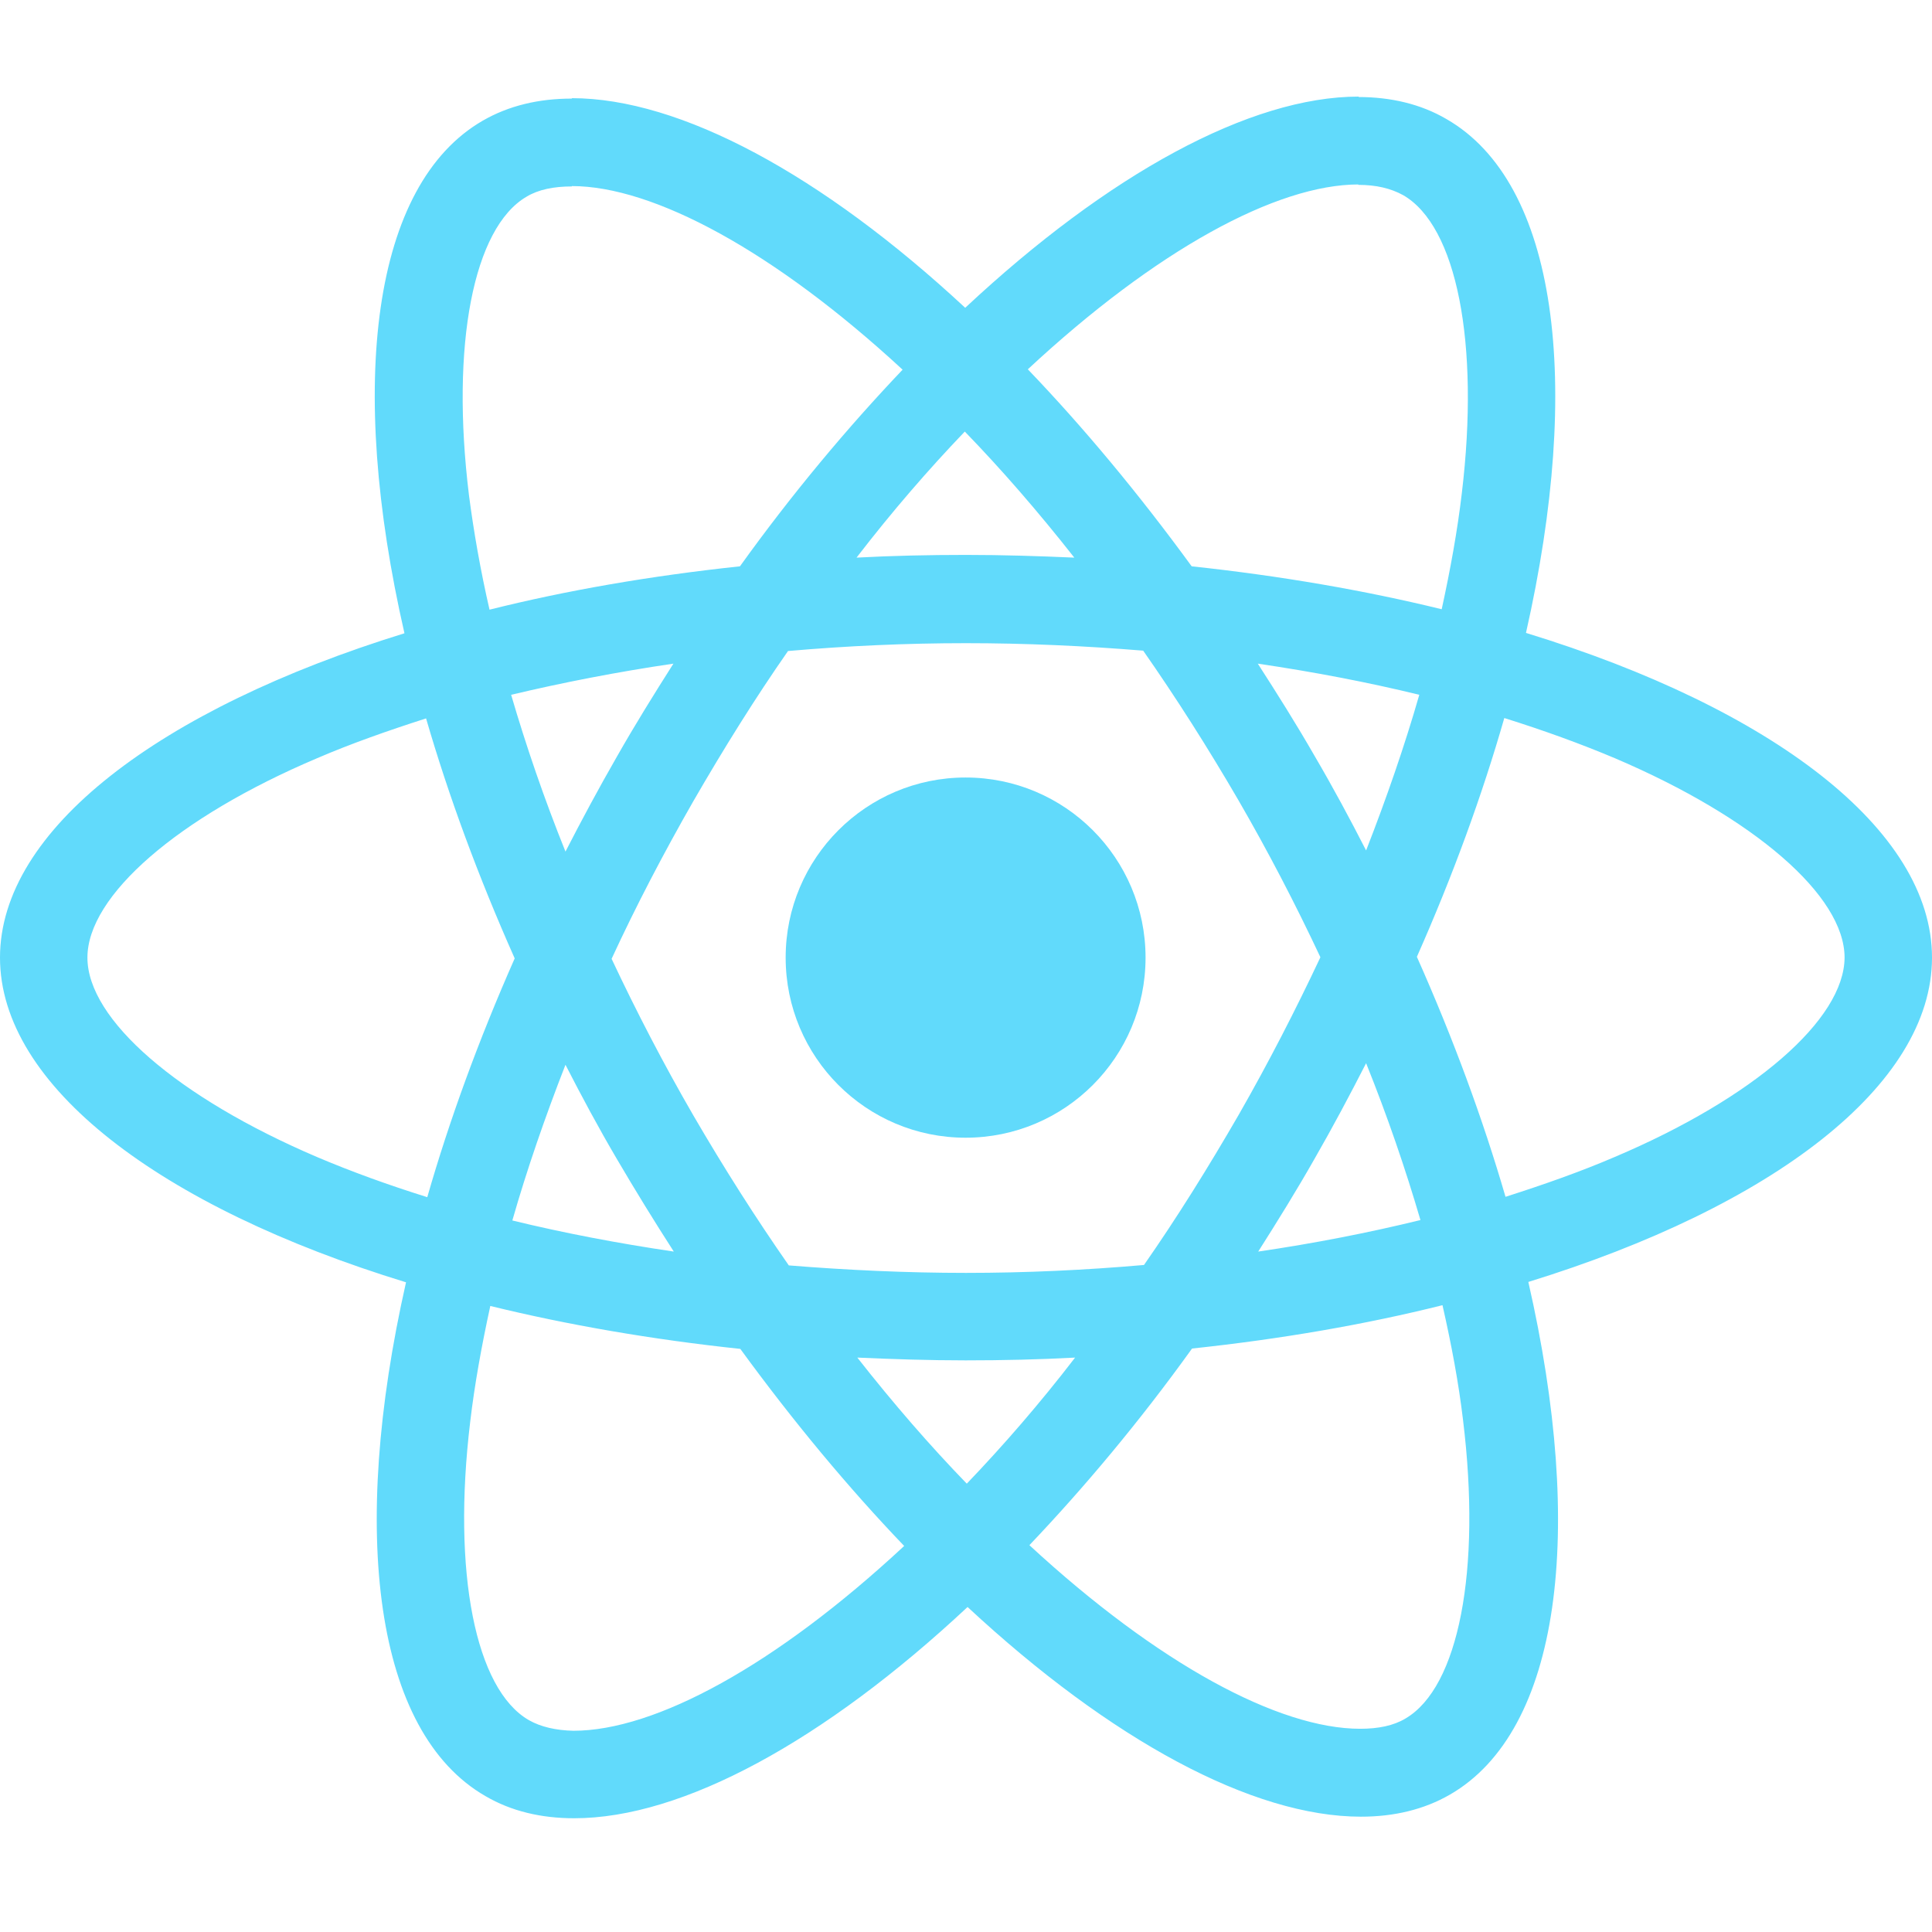 <svg width="32" height="32" viewBox="0 0 32 32" fill="none" xmlns="http://www.w3.org/2000/svg">
      <path class="c2" d="M32 15.861C32 13.74 29.345 11.73 25.275 10.483C26.214 6.332 25.797 3.029 23.958 1.972C23.534 1.724 23.038 1.607 22.497 1.607V3.062C22.797 3.062 23.038 3.121 23.24 3.232C24.127 3.741 24.512 5.679 24.212 8.172C24.14 8.786 24.023 9.432 23.879 10.091C22.601 9.778 21.205 9.537 19.738 9.38C18.857 8.172 17.944 7.076 17.024 6.117C19.15 4.139 21.146 3.055 22.503 3.055V1.6C20.709 1.6 18.361 2.879 15.987 5.098C13.613 2.892 11.265 1.626 9.471 1.626V3.082C10.821 3.082 12.823 4.158 14.95 6.123C14.037 7.083 13.123 8.172 12.256 9.38C10.782 9.537 9.386 9.778 8.108 10.098C7.958 9.445 7.847 8.812 7.768 8.205C7.462 5.712 7.84 3.773 8.721 3.258C8.916 3.14 9.171 3.088 9.471 3.088V1.633C8.923 1.633 8.427 1.75 7.997 1.998C6.164 3.055 5.753 6.352 6.699 10.489C2.642 11.743 0 13.746 0 15.861C0 17.982 2.655 19.993 6.725 21.239C5.786 25.39 6.203 28.693 8.042 29.75C8.466 29.998 8.962 30.116 9.51 30.116C11.304 30.116 13.652 28.836 16.026 26.617C18.4 28.823 20.748 30.09 22.542 30.09C23.09 30.09 23.586 29.972 24.016 29.724C25.849 28.667 26.26 25.371 25.314 21.233C29.358 19.986 32 17.976 32 15.861ZM23.508 11.508C23.266 12.35 22.966 13.218 22.627 14.086C22.36 13.564 22.079 13.041 21.773 12.519C21.473 11.997 21.153 11.488 20.833 10.992C21.759 11.129 22.653 11.299 23.508 11.508ZM20.52 18.459C20.011 19.34 19.49 20.175 18.948 20.952C17.976 21.037 16.991 21.083 16 21.083C15.015 21.083 14.03 21.037 13.065 20.959C12.523 20.182 11.995 19.353 11.486 18.478C10.991 17.623 10.541 16.755 10.13 15.881C10.534 15.006 10.991 14.132 11.48 13.277C11.989 12.395 12.51 11.56 13.052 10.783C14.024 10.698 15.009 10.653 16 10.653C16.985 10.653 17.97 10.698 18.935 10.777C19.477 11.553 20.005 12.382 20.514 13.257C21.009 14.112 21.459 14.98 21.87 15.855C21.459 16.729 21.009 17.604 20.52 18.459ZM22.627 17.61C22.979 18.485 23.279 19.36 23.527 20.208C22.673 20.417 21.773 20.593 20.84 20.73C21.159 20.228 21.479 19.712 21.779 19.183C22.079 18.661 22.36 18.132 22.627 17.61ZM16.013 24.574C15.406 23.948 14.8 23.25 14.2 22.486C14.787 22.512 15.387 22.532 15.993 22.532C16.607 22.532 17.213 22.518 17.807 22.486C17.22 23.25 16.613 23.948 16.013 24.574ZM11.16 20.73C10.234 20.593 9.34 20.423 8.486 20.215C8.727 19.372 9.027 18.505 9.366 17.636C9.634 18.159 9.914 18.681 10.221 19.203C10.527 19.725 10.841 20.234 11.16 20.73ZM15.98 7.148C16.587 7.774 17.194 8.473 17.794 9.236C17.207 9.21 16.607 9.191 16 9.191C15.387 9.191 14.78 9.204 14.187 9.236C14.774 8.473 15.38 7.774 15.98 7.148ZM11.154 10.992C10.834 11.495 10.514 12.01 10.214 12.539C9.914 13.061 9.634 13.583 9.366 14.105C9.014 13.231 8.714 12.356 8.466 11.508C9.321 11.305 10.221 11.129 11.154 10.992ZM5.251 19.164C2.942 18.178 1.448 16.886 1.448 15.861C1.448 14.836 2.942 13.538 5.251 12.559C5.812 12.317 6.425 12.102 7.057 11.899C7.429 13.179 7.918 14.51 8.525 15.874C7.925 17.232 7.442 18.557 7.077 19.829C6.431 19.627 5.818 19.405 5.251 19.164ZM8.76 28.491C7.873 27.981 7.488 26.043 7.788 23.55C7.86 22.936 7.977 22.29 8.121 21.631C9.399 21.944 10.795 22.186 12.262 22.342C13.143 23.55 14.056 24.646 14.976 25.606C12.85 27.583 10.854 28.667 9.497 28.667C9.203 28.66 8.956 28.602 8.76 28.491ZM24.232 23.517C24.538 26.01 24.16 27.949 23.279 28.464C23.084 28.582 22.829 28.634 22.529 28.634C21.179 28.634 19.177 27.557 17.05 25.593C17.963 24.633 18.877 23.543 19.744 22.336C21.218 22.179 22.614 21.938 23.892 21.618C24.042 22.277 24.16 22.91 24.232 23.517ZM26.743 19.164C26.182 19.405 25.569 19.621 24.936 19.823C24.564 18.544 24.075 17.212 23.468 15.848C24.069 14.491 24.551 13.165 24.916 11.893C25.562 12.095 26.175 12.317 26.749 12.559C29.058 13.544 30.552 14.836 30.552 15.861C30.546 16.886 29.052 18.185 26.743 19.164Z" fill="#61DAFB"/>
      <path class="c2" d="M15.993 18.844C17.64 18.844 18.974 17.509 18.974 15.861C18.974 14.214 17.64 12.878 15.993 12.878C14.347 12.878 13.013 14.214 13.013 15.861C13.013 17.509 14.347 18.844 15.993 18.844Z" fill="#61DAFB"/>
      </svg>